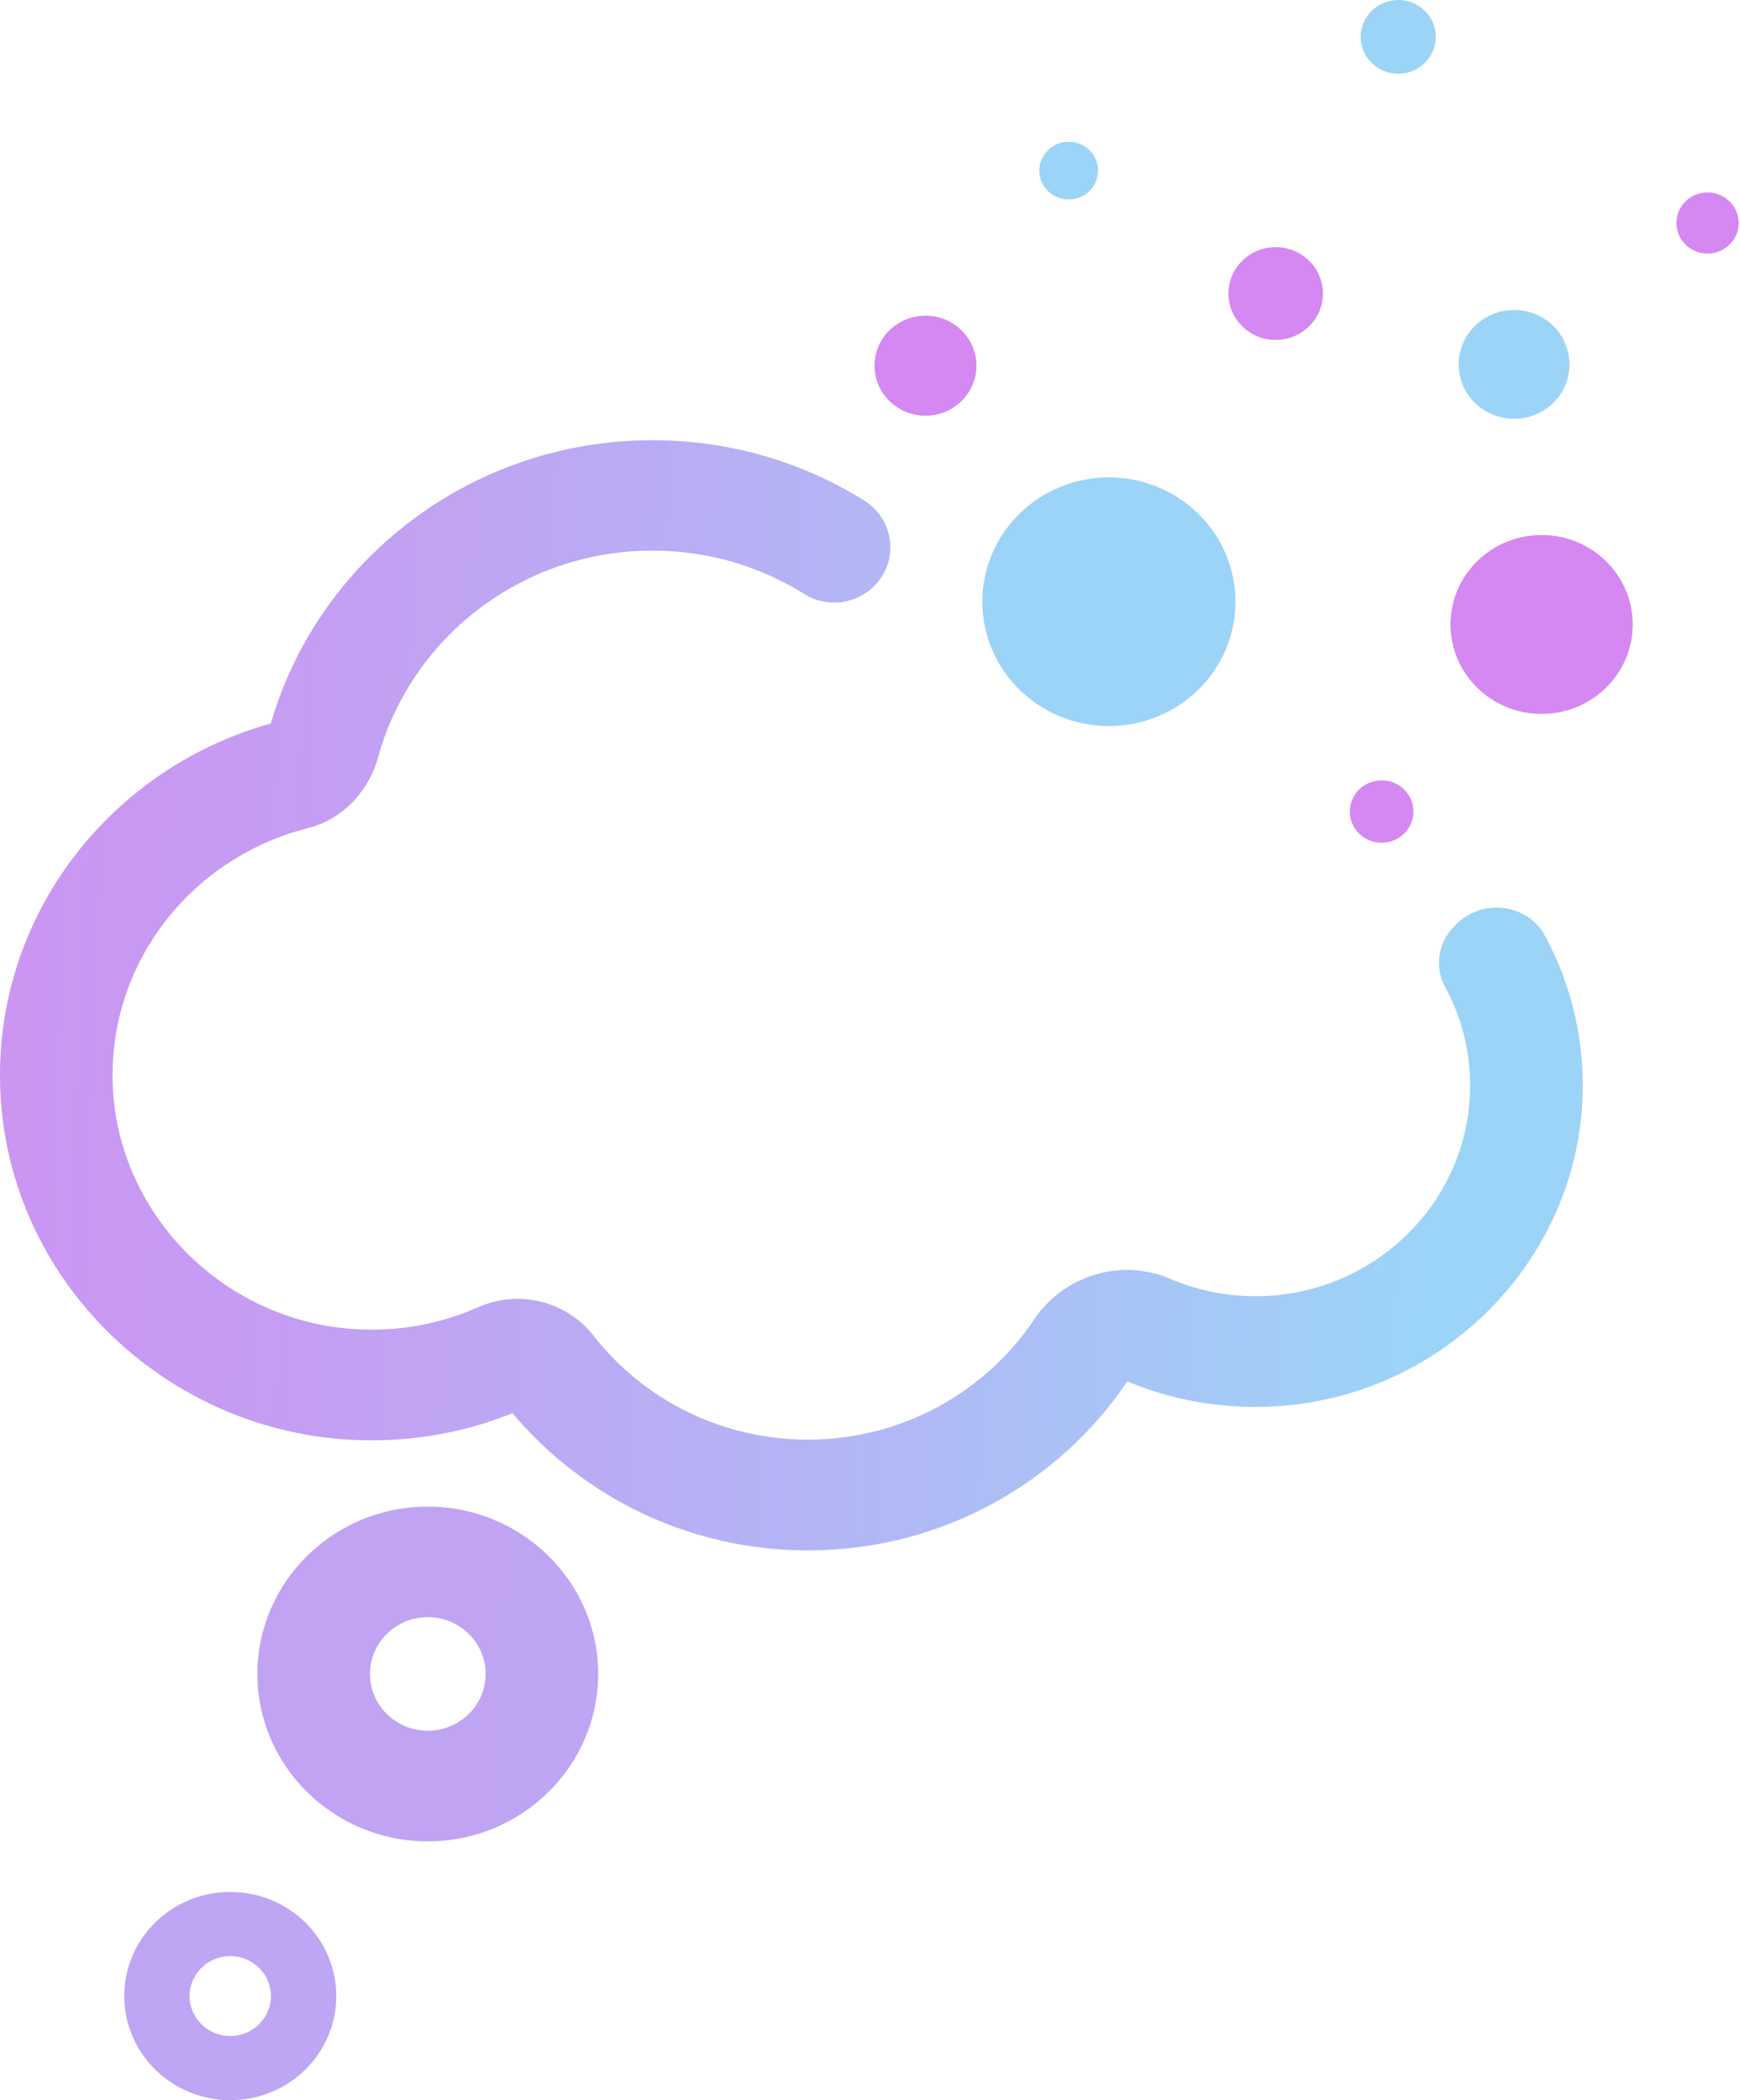 <svg width="29" height="35" viewBox="0 0 29 35" fill="none" xmlns="http://www.w3.org/2000/svg">
<path d="M25.754 15.6C25.46 15.051 24.691 14.964 24.257 15.417L24.244 15.429C23.97 15.698 23.903 16.111 24.084 16.446C24.351 16.936 24.502 17.497 24.502 18.089C24.502 20.025 22.898 21.602 20.922 21.602C20.449 21.602 19.997 21.511 19.585 21.345C19.556 21.335 19.527 21.322 19.498 21.31C18.672 20.959 17.724 21.26 17.228 21.997C17.225 22.003 17.221 22.008 17.218 22.015C16.408 23.207 15.03 23.992 13.466 23.992C12.167 23.992 10.993 23.451 10.171 22.583C10.073 22.48 9.98 22.373 9.893 22.261C9.44 21.682 8.649 21.486 7.968 21.785C7.836 21.844 7.7 21.898 7.56 21.942C7.009 22.125 6.406 22.197 5.786 22.14C3.705 21.951 2.036 20.271 1.887 18.222C1.758 16.434 2.767 14.855 4.271 14.118C4.541 13.984 4.826 13.879 5.124 13.804C5.71 13.655 6.145 13.192 6.303 12.618C6.375 12.349 6.473 12.089 6.595 11.841C7.353 10.267 8.986 9.176 10.873 9.176C11.807 9.176 12.68 9.443 13.415 9.905C13.785 10.136 14.273 10.069 14.578 9.759C14.991 9.337 14.902 8.652 14.4 8.339C13.38 7.703 12.17 7.336 10.873 7.336C7.852 7.336 5.3 9.337 4.514 12.057C1.767 12.821 -0.212 15.402 0.018 18.388C0.249 21.375 2.716 23.782 5.76 23.989C6.749 24.055 7.693 23.895 8.542 23.551C9.712 24.945 11.484 25.838 13.466 25.838C15.686 25.838 17.646 24.718 18.789 23.022C19.549 23.339 20.396 23.492 21.285 23.435C24.039 23.26 26.254 21.035 26.374 18.328C26.418 17.341 26.189 16.409 25.754 15.6Z" fill="url(#paint0_linear_3926_679)"/>
<path d="M7.129 25.108C5.563 25.108 4.29 26.36 4.29 27.897C4.29 29.435 5.563 30.687 7.129 30.687C8.696 30.687 9.97 29.435 9.97 27.897C9.97 26.36 8.696 25.108 7.129 25.108ZM7.129 28.843C6.597 28.843 6.166 28.419 6.166 27.897C6.166 27.375 6.597 26.95 7.129 26.95C7.66 26.95 8.094 27.375 8.094 27.897C8.094 28.419 7.66 28.843 7.129 28.843Z" fill="url(#paint1_linear_3926_679)"/>
<path d="M23.027 14.045C23.32 14.045 23.557 13.812 23.557 13.525C23.557 13.237 23.32 13.005 23.027 13.005C22.734 13.005 22.497 13.237 22.497 13.525C22.497 13.812 22.734 14.045 23.027 14.045Z" fill="#D588F2"/>
<path d="M17.811 3.324C18.082 3.324 18.301 3.109 18.301 2.843C18.301 2.578 18.082 2.362 17.811 2.362C17.541 2.362 17.321 2.578 17.321 2.843C17.321 3.109 17.541 3.324 17.811 3.324Z" fill="#9CD4F7"/>
<path d="M28.459 4.226C28.745 4.226 28.978 3.997 28.978 3.716C28.978 3.435 28.745 3.207 28.459 3.207C28.172 3.207 27.94 3.435 27.94 3.716C27.94 3.997 28.172 4.226 28.459 4.226Z" fill="#D588F2"/>
<path d="M18.482 12.1C19.647 12.1 20.591 11.172 20.591 10.028C20.591 8.884 19.647 7.956 18.482 7.956C17.316 7.956 16.372 8.884 16.372 10.028C16.372 11.172 17.316 12.1 18.482 12.1Z" fill="#9CD4F7"/>
<path d="M25.235 6.98C25.745 6.98 26.158 6.574 26.158 6.073C26.158 5.572 25.745 5.166 25.235 5.166C24.725 5.166 24.311 5.572 24.311 6.073C24.311 6.574 24.725 6.98 25.235 6.98Z" fill="#9CD4F7"/>
<path d="M21.261 5.665C21.696 5.665 22.049 5.319 22.049 4.892C22.049 4.465 21.696 4.119 21.261 4.119C20.826 4.119 20.474 4.465 20.474 4.892C20.474 5.319 20.826 5.665 21.261 5.665Z" fill="#D588F2"/>
<path d="M23.304 1.229C23.65 1.229 23.93 0.954 23.93 0.615C23.93 0.275 23.65 0 23.304 0C22.959 0 22.678 0.275 22.678 0.615C22.678 0.954 22.959 1.229 23.304 1.229Z" fill="#9CD4F7"/>
<path d="M15.425 6.928C15.893 6.928 16.274 6.555 16.274 6.094C16.274 5.634 15.893 5.261 15.425 5.261C14.956 5.261 14.575 5.634 14.575 6.094C14.575 6.555 14.956 6.928 15.425 6.928Z" fill="#D588F2"/>
<path d="M25.694 11.898C26.532 11.898 27.212 11.231 27.212 10.407C27.212 9.584 26.532 8.916 25.694 8.916C24.855 8.916 24.175 9.584 24.175 10.407C24.175 11.231 24.855 11.898 25.694 11.898Z" fill="#D588F2"/>
<path d="M3.838 32.599C4.211 32.599 4.516 32.898 4.516 33.265C4.516 33.632 4.211 33.931 3.838 33.931C3.464 33.931 3.159 33.632 3.159 33.265C3.161 32.896 3.464 32.599 3.838 32.599ZM3.838 31.53C2.862 31.53 2.071 32.306 2.071 33.265C2.071 34.223 2.862 35 3.838 35C4.814 35 5.605 34.223 5.605 33.265C5.605 32.306 4.814 31.53 3.838 31.53Z" fill="url(#paint2_linear_3926_679)"/>
<defs>
<linearGradient id="paint0_linear_3926_679" x1="-11.024" y1="14.819" x2="23.874" y2="16.159" gradientUnits="userSpaceOnUse">
<stop offset="0.006" stop-color="#D588F2"/>
<stop offset="0.206" stop-color="#D18EF2"/>
<stop offset="0.468" stop-color="#C49EF3"/>
<stop offset="0.761" stop-color="#B0B9F5"/>
<stop offset="1" stop-color="#9CD4F7"/>
</linearGradient>
<linearGradient id="paint1_linear_3926_679" x1="-76.966" y1="10.334" x2="84.845" y2="19.034" gradientUnits="userSpaceOnUse">
<stop stop-color="#D588F2"/>
<stop offset="0.202" stop-color="#D18EF2"/>
<stop offset="0.465" stop-color="#C49EF3"/>
<stop offset="0.76" stop-color="#B0B9F5"/>
<stop offset="1" stop-color="#9CD4F7"/>
</linearGradient>
<linearGradient id="paint2_linear_3926_679" x1="-111.172" y1="6.42" x2="101.934" y2="19.284" gradientUnits="userSpaceOnUse">
<stop offset="0.006" stop-color="#D588F2"/>
<stop offset="0.206" stop-color="#D18EF2"/>
<stop offset="0.468" stop-color="#C49EF3"/>
<stop offset="0.761" stop-color="#B0B9F5"/>
<stop offset="1" stop-color="#9CD4F7"/>
</linearGradient>
</defs>
</svg>
